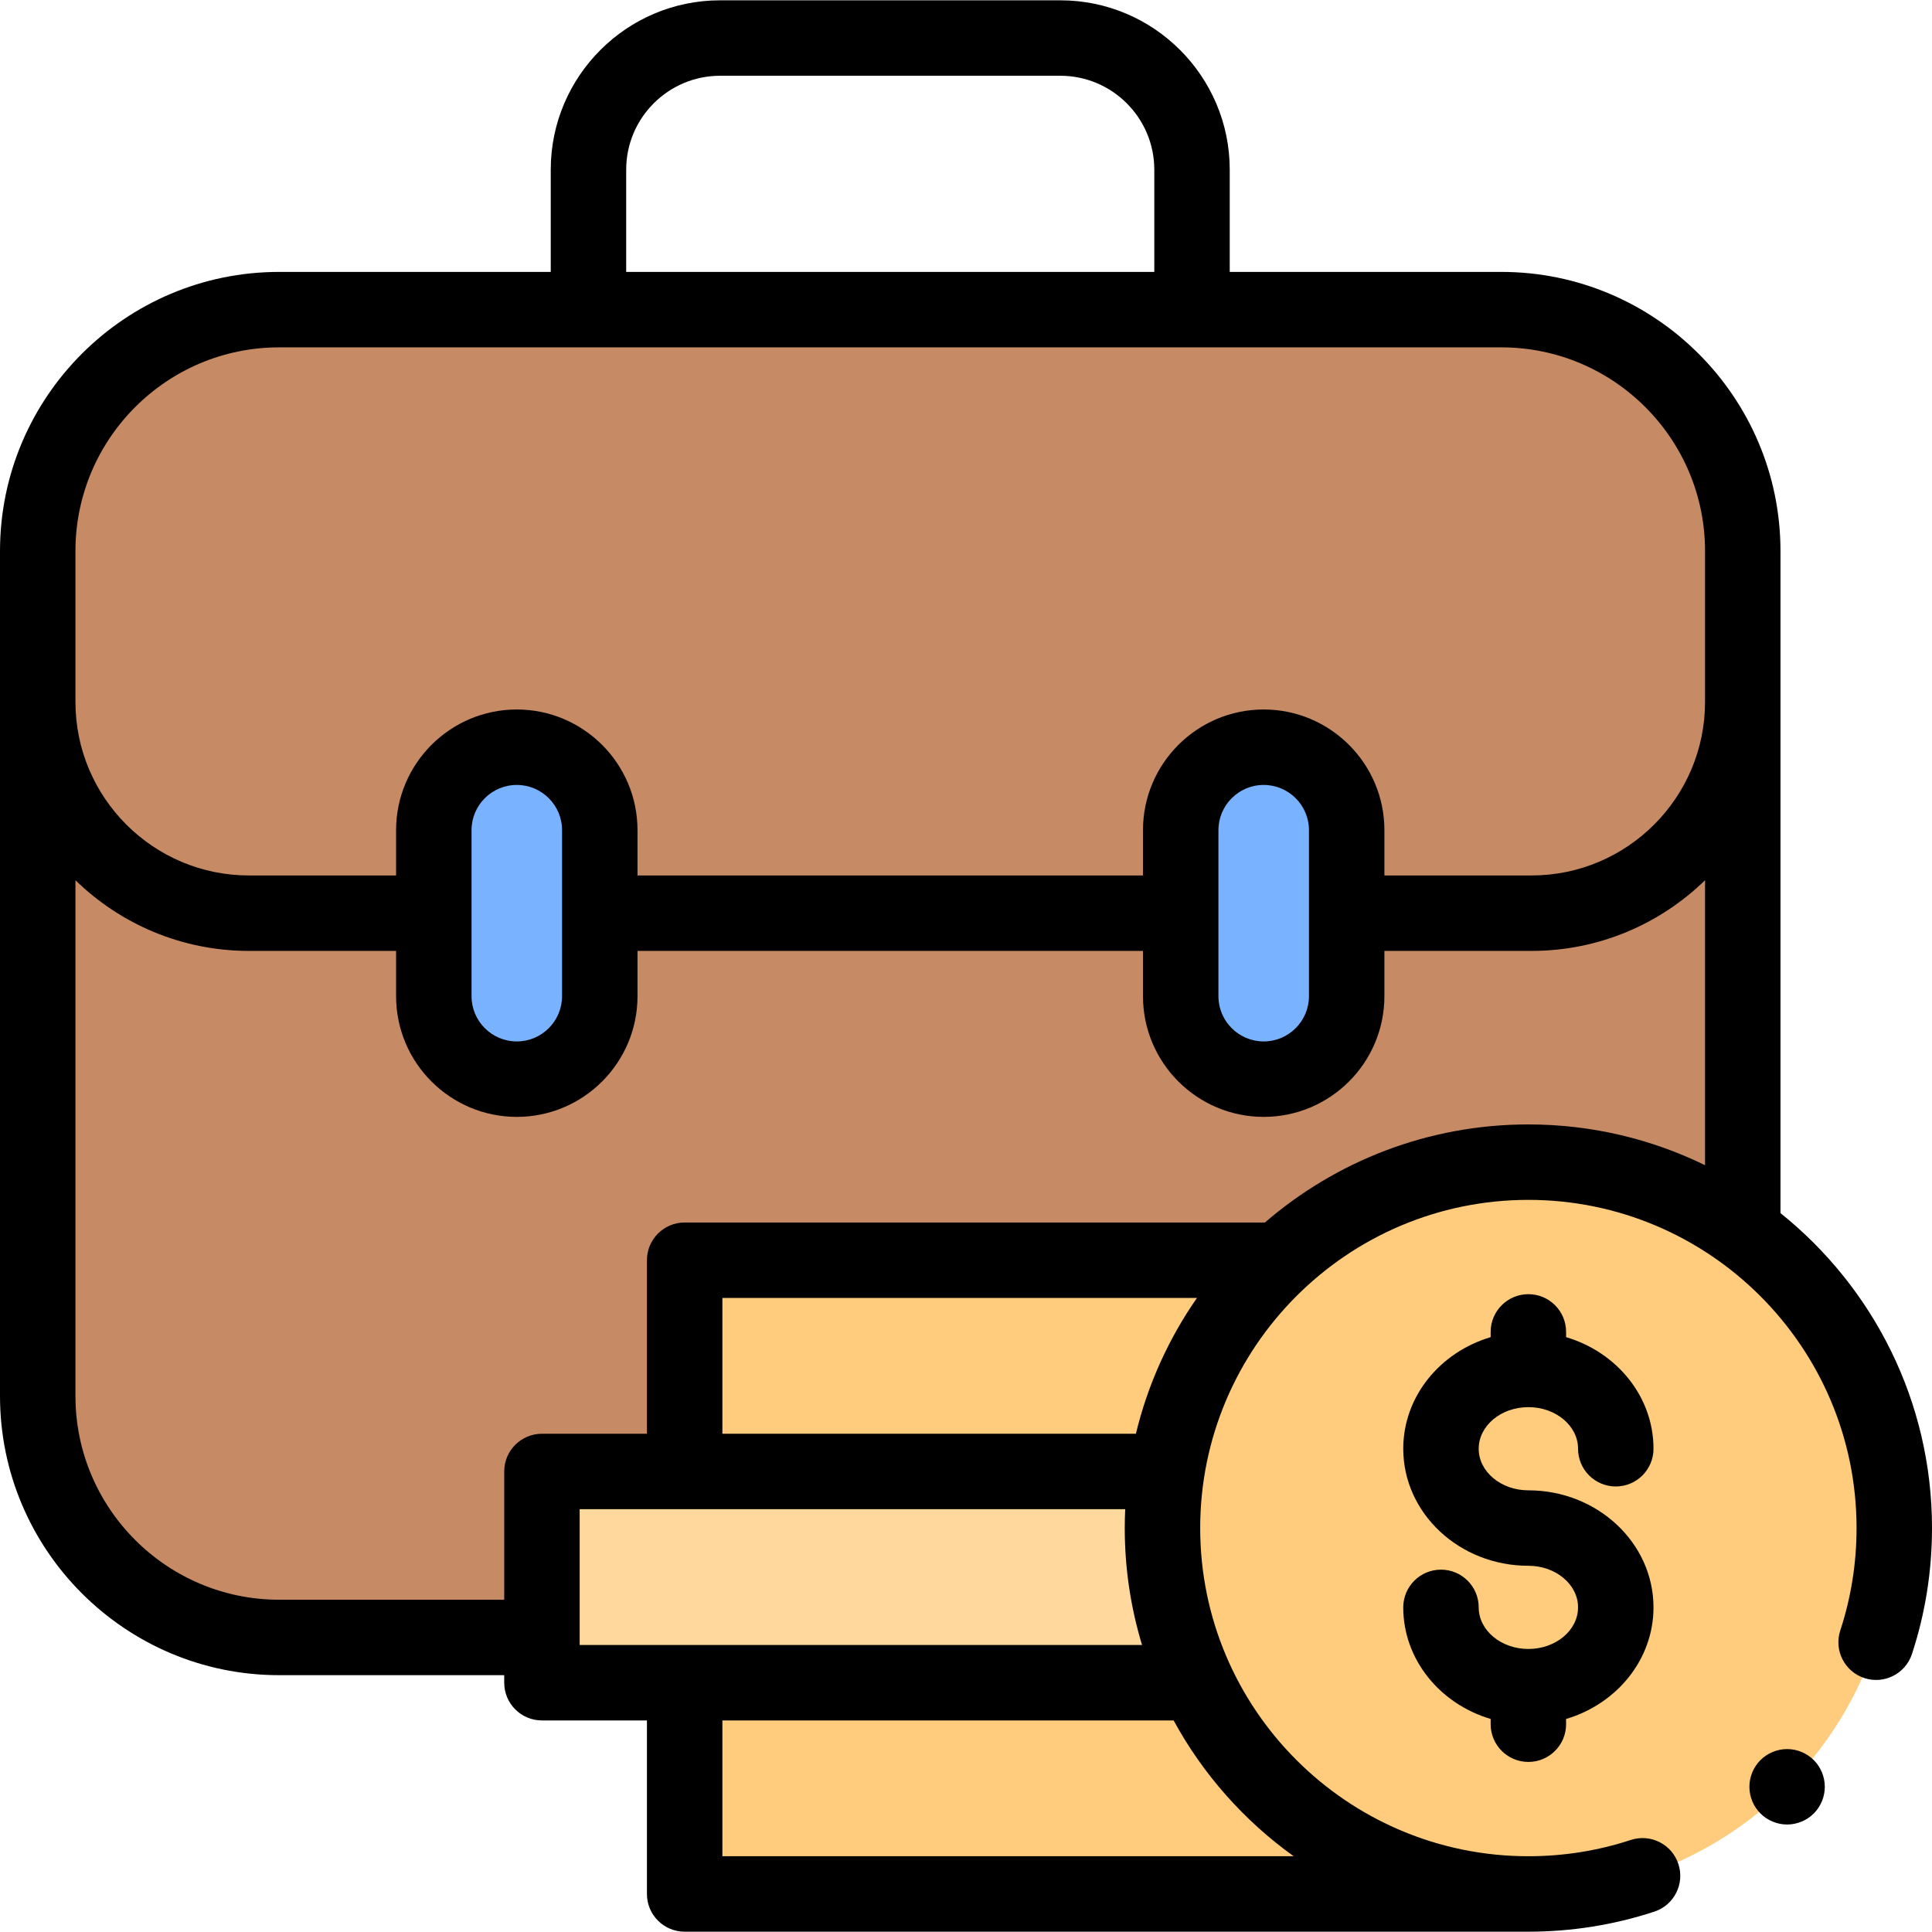 <svg id="Layer_1" enable-background="new 0 0 512.167 512.167" height="512" viewBox="0 0 512.167 512.167" width="512" xmlns="http://www.w3.org/2000/svg"><g id="XMLID_764_"><g id="XMLID_1674_"><path id="XMLID_729_" d="m398 82.083h-324c-35.346 0-64 28.654-64 64v224c0 35.346 28.654 64 64 64h324c35.346 0 64-28.654 64-64v-224c0-35.346-28.654-64-64-64z" fill="#c68a65"/></g><g id="XMLID_3577_"><path id="XMLID_725_" d="m137 198.083c-12.15 0-22 9.85-22 22v44c0 12.15 9.85 22 22 22 12.15 0 22-9.85 22-22v-44c0-12.15-9.85-22-22-22z" fill="#79b2ff"/></g><g id="XMLID_1748_"><path id="XMLID_708_" d="m335 198.083c12.15 0 22 9.85 22 22v44c0 12.15-9.85 22-22 22-12.15 0-22-9.85-22-22v-44c0-12.15 9.85-22 22-22z" fill="#79b2ff"/></g><g id="XMLID_2295_"><path id="XMLID_707_" d="m181.5 334.083h193.667v56h-193.667z" fill="#ffcb7c" transform="matrix(-1 0 0 -1 556.667 724.167)"/></g><g id="XMLID_2294_"><path id="XMLID_706_" d="m143.667 390.083h193.667v56h-193.667z" fill="#ffd89e" transform="matrix(-1 0 0 -1 481 836.167)"/></g><g id="XMLID_2293_"><path id="XMLID_705_" d="m181.5 446.083h193.667v56h-193.667z" fill="#ffcb7c" transform="matrix(-1 0 0 -1 556.667 948.167)"/></g><g id="XMLID_2288_"><circle id="XMLID_691_" cx="405.167" cy="405.083" fill="#ffcb7c" r="97"/></g><g id="XMLID_193_"><path id="XMLID_709_" d="m472 321.589v-135.506-40c0-40.804-33.196-74-74-74h-72v-27.096c0-24.76-20.144-44.903-44.903-44.903h-90.194c-24.759-.001-44.903 20.143-44.903 44.903v27.097h-72c-40.804 0-74 33.196-74 74v40 184c0 40.804 33.196 74 74 74h59.667v2c0 5.522 4.477 10 10 10h27.833v46c0 5.522 4.477 10 10 10h223.667c11.407 0 22.639-1.788 33.385-5.313 5.248-1.723 8.106-7.372 6.384-12.62-1.722-5.247-7.371-8.102-12.619-6.384-8.73 2.865-17.864 4.317-27.149 4.317-47.972 0-87-39.028-87-87s39.028-87 87-87 87 39.028 87 87c0 9.286-1.453 18.421-4.317 27.15-1.722 5.248 1.136 10.897 6.383 12.62 5.248 1.718 10.897-1.136 12.62-6.384 3.526-10.746 5.314-21.979 5.314-33.387-.001-33.735-15.699-63.868-40.168-83.494zm-306-276.602c0-13.731 11.171-24.903 24.903-24.903h90.194c13.731 0 24.903 11.172 24.903 24.903v27.097h-140zm-146 101.096c0-29.775 24.224-54 54-54h324c29.776 0 54 24.225 54 54v40c0 25.364-20.636 46-46 46h-39v-12c0-17.645-14.355-32-32-32s-32 14.355-32 32v12h-134v-12c0-17.645-14.355-32-32-32s-32 14.355-32 32v12h-39c-25.364 0-46-20.636-46-46zm303 74c0-6.617 5.383-12 12-12s12 5.383 12 12v44c0 6.617-5.383 12-12 12s-12-5.383-12-12zm-198 0c0-6.617 5.383-12 12-12s12 5.383 12 12v44c0 6.617-5.383 12-12 12s-12-5.383-12-12zm28.667 180h144.621c-.077 1.658-.121 3.324-.121 5 0 10.776 1.608 21.183 4.585 31h-149.085zm147.456-20h-109.623v-36h125.81c-7.479 10.738-13.04 22.904-16.187 36zm41.825 112h-151.448v-36h119.622c7.769 14.269 18.693 26.581 31.826 36zm-7.62-168h-153.828c-5.523 0-10 4.478-10 10v46h-27.833c-5.523 0-10 4.478-10 10v34h-59.667c-29.776 0-54-24.225-54-54v-136.735c11.897 11.582 28.125 18.736 46 18.736h39v12c0 17.645 14.355 32 32 32s32-14.355 32-32v-12h134v12c0 17.645 14.355 32 32 32s32-14.355 32-32v-12h39c17.875 0 34.103-7.154 46-18.736v75.545c-14.153-6.919-30.047-10.809-46.833-10.809-26.666-.001-51.083 9.806-69.839 25.999z"/><path id="XMLID_798_" d="m405.167 373.03c7.261 0 13.169 4.947 13.169 11.027 0 5.522 4.477 10 10 10s10-4.478 10-10c0-13.849-9.752-25.606-23.169-29.583v-1.39c0-5.522-4.477-10-10-10s-10 4.478-10 10v1.39c-13.417 3.978-23.168 15.734-23.168 29.583 0 17.108 14.879 31.026 33.168 31.026 7.261 0 13.169 4.946 13.169 11.026s-5.908 11.027-13.169 11.027-13.168-4.947-13.168-11.027c0-5.522-4.477-10-10-10s-10 4.478-10 10c0 13.849 9.752 25.606 23.168 29.583v1.39c0 5.522 4.477 10 10 10s10-4.478 10-10v-1.39c13.417-3.978 23.169-15.734 23.169-29.583 0-17.108-14.879-31.026-33.169-31.026-7.261 0-13.168-4.946-13.168-11.026s5.906-11.027 13.168-11.027z"/><path id="XMLID_834_" d="m473.76 463.673c-2.64 0-5.21 1.07-7.07 2.93-1.87 1.86-2.93 4.44-2.93 7.07s1.06 5.21 2.93 7.07c1.86 1.859 4.43 2.93 7.07 2.93 2.63 0 5.21-1.07 7.07-2.93s2.92-4.44 2.92-7.07-1.06-5.21-2.92-7.07-4.44-2.93-7.07-2.93z"/></g></g></svg>